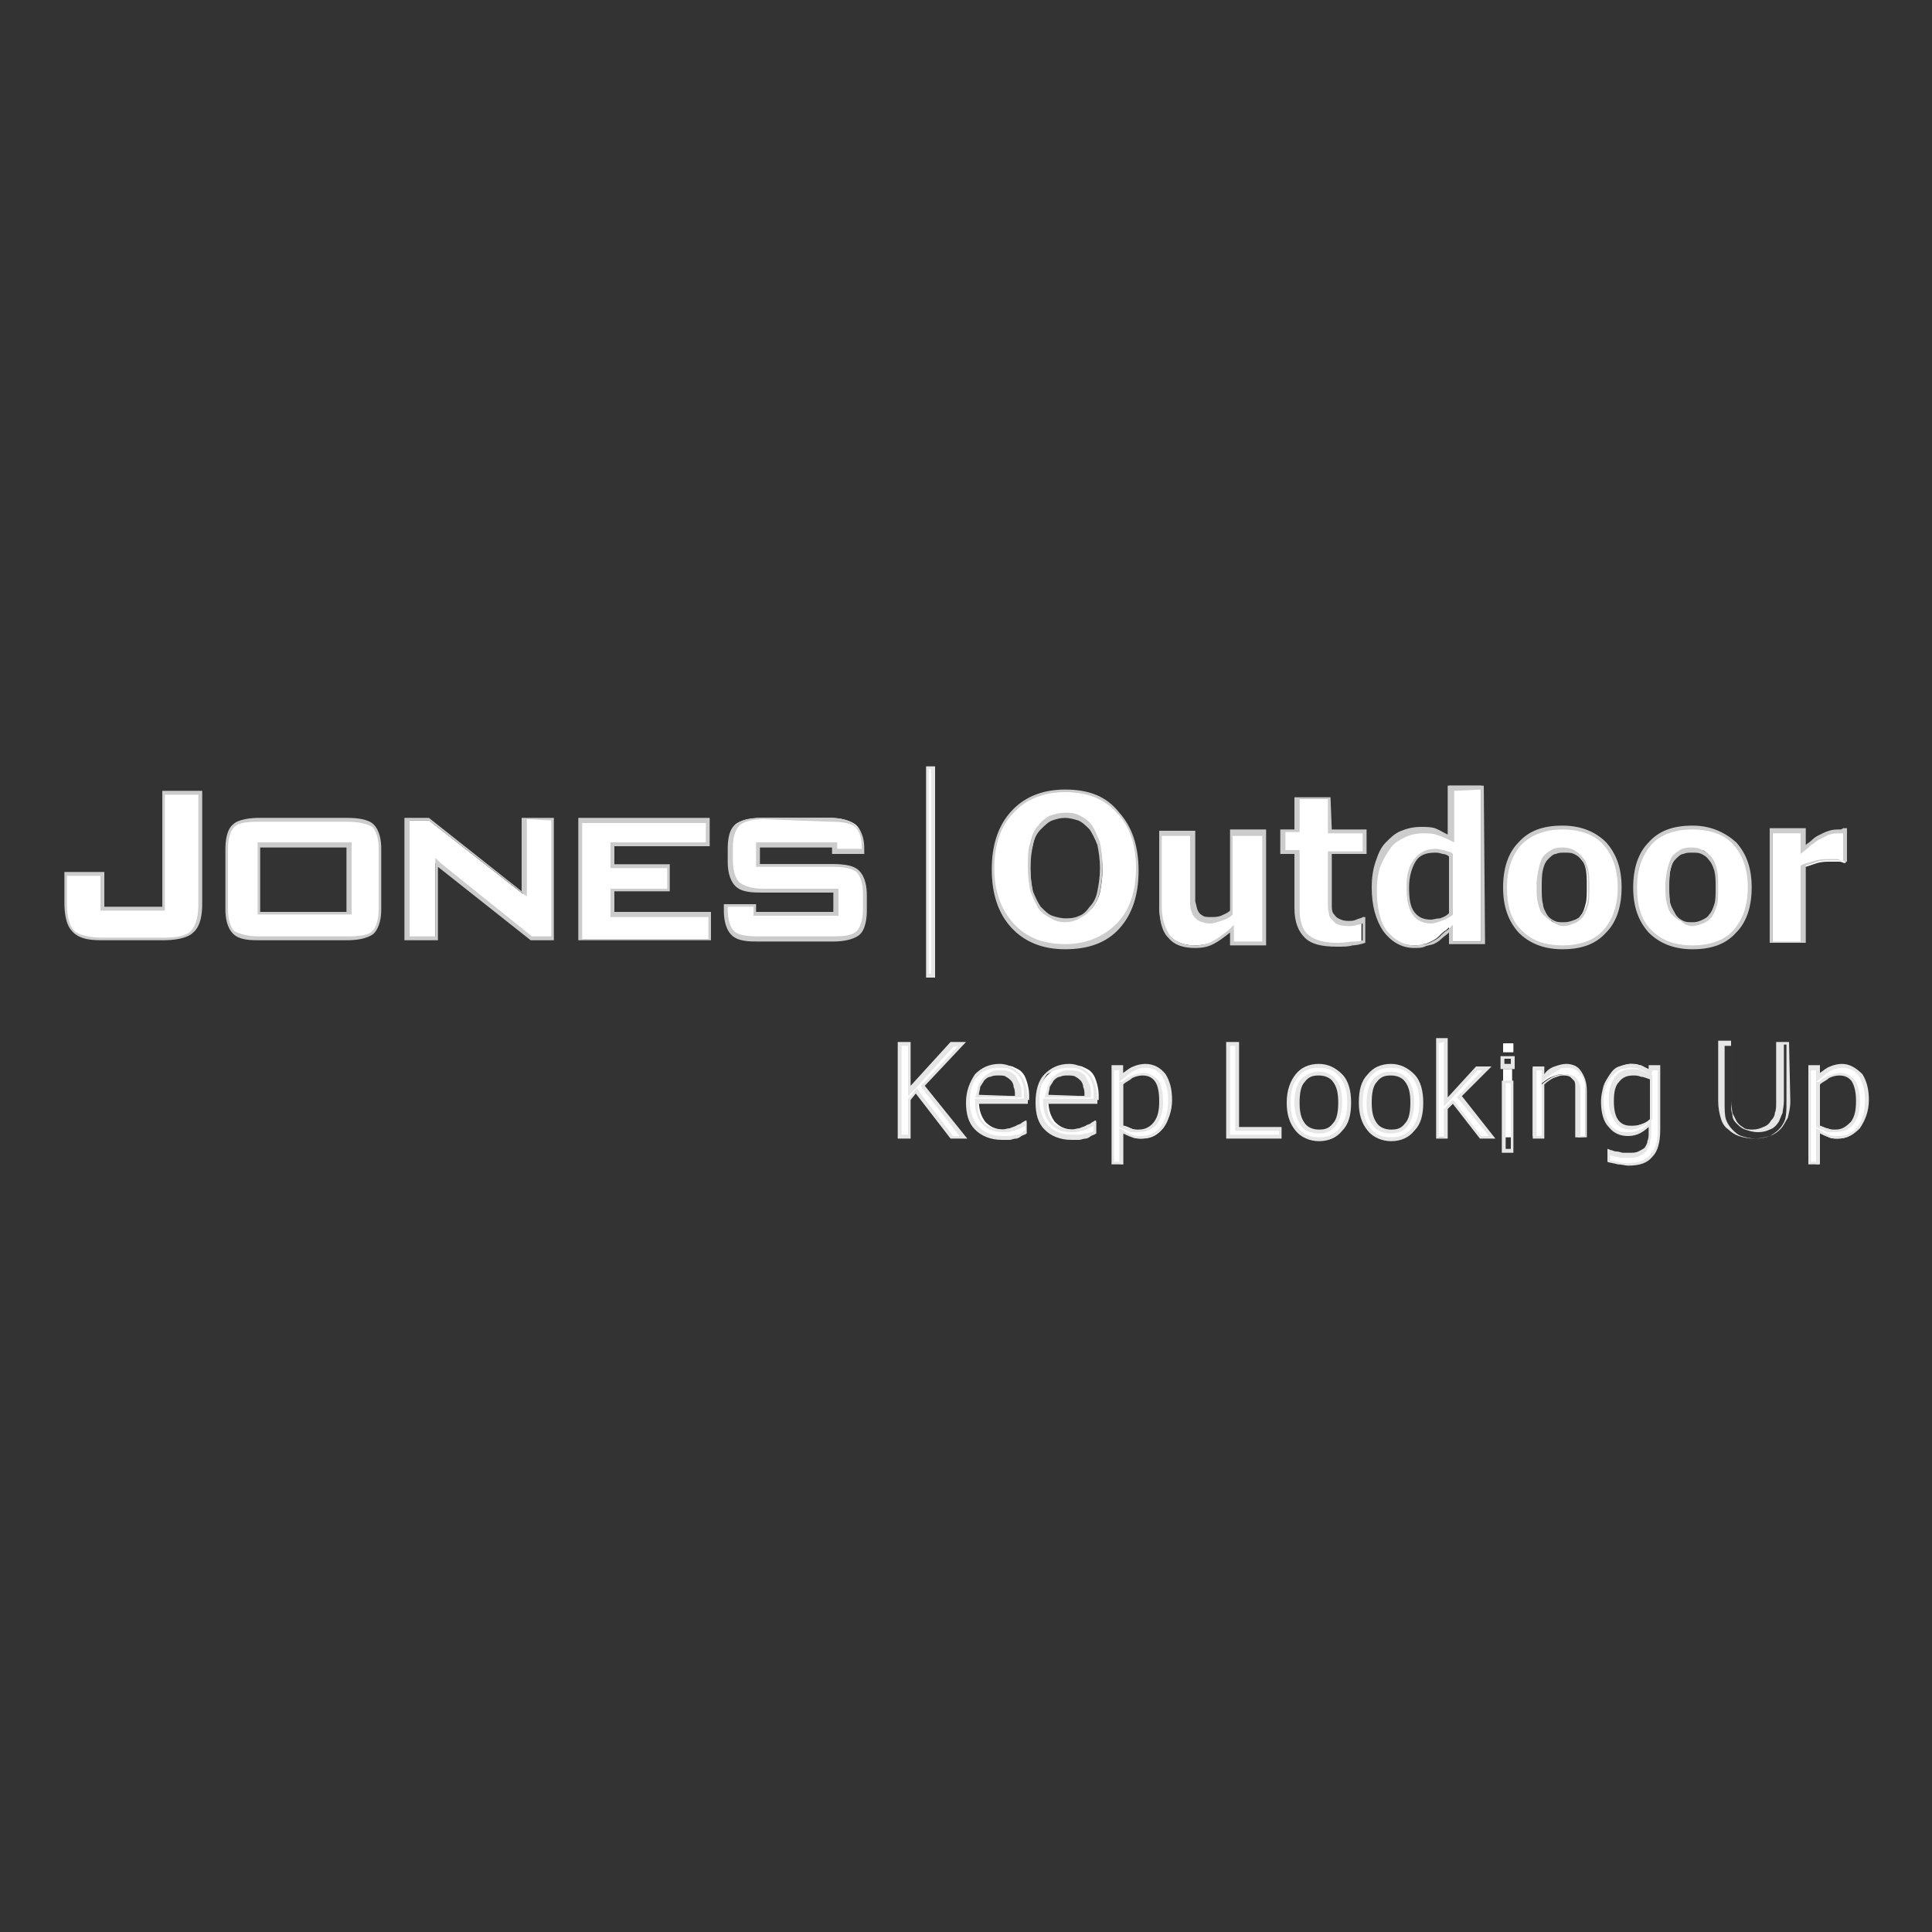 <svg xmlns="http://www.w3.org/2000/svg" viewBox="0 0 150 150"><rect x="0" y="0" width="150" height="150" fill="#333333" stroke="none"/><style>.st0{fill:#fff}.st2{fill:#e6e6e6}.st3{fill:#ccc}</style><g id="jones-outdoor-logo-fill"><g id="tagline-fill"><g id="up_1_"><path id="p-fill" class="st0" d="M140.4 90.3v-7.4h.7v.8l.2-.2c.2-.2.5-.4.8-.5.3-.1.6-.2.9-.2.6 0 1.1.2 1.4.7.3.5.5 1.1.5 2 0 .9-.2 1.6-.6 2.1-.4.5-.9.8-1.6.8-.3 0-.5 0-.7-.1l-.6-.3-.2-.1v2.5l-.8-.1zm2.3-6.9c-.3 0-.6.1-.8.2-.3.1-.5.3-.7.5v3.3h.1c.3.1.5.2.7.3.2 0 .4.1.6.1.5 0 1-.2 1.2-.6.3-.4.4-.9.4-1.7 0-.7-.1-1.2-.3-1.6-.3-.3-.7-.5-1.2-.5z"/><path id="u-fill_1_" d="M136.2 88.4c-.4 0-.8-.1-1.1-.2-.3-.1-.6-.3-.8-.5-.2-.2-.4-.5-.5-.9-.1-.3-.2-.8-.2-1.3V81h.7v4.5c0 .3 0 .6.1.9 0 .2.1.5.3.7.2.2.4.4.6.5.2.1.5.2.9.2.3 0 .6-.1.9-.2.3-.1.5-.3.6-.5.1-.2.2-.4.3-.7 0-.2.1-.5.1-.9v-4.6h.7v4.5c0 .5-.1.9-.2 1.3s-.3.6-.5.9c-.2.2-.5.4-.8.5-.2.3-.6.3-1.1.3z" fill="none"/></g><g id="looking_1_"><path id="g-fill" class="st0" d="M126.4 90.4c-.3 0-.5 0-.8-.1-.2 0-.5-.1-.7-.1v-.7s.1 0 .1.1c.1 0 .3.1.4.1.2 0 .3.1.5.1h.5c.3 0 .6 0 .8-.1.2-.1.4-.2.5-.4.1-.2.2-.3.3-.5 0-.2.1-.4.1-.7v-.8l-.2.2c-.2.2-.5.4-.7.5-.2.1-.5.1-.9.1-.6 0-1.1-.2-1.4-.7-.4-.4-.5-1.1-.5-2 0-.4.1-.8.2-1.2.1-.3.3-.6.5-.9.2-.2.4-.4.7-.5.3-.1.6-.2.8-.2.3 0 .5 0 .7.1l.6.3.2.1.1-.3h.6v4.8c0 .9-.2 1.6-.6 2-.3.6-.9.8-1.8.8zm.4-7.1c-.5 0-.9.2-1.2.6-.3.4-.4.9-.4 1.6 0 .6.1 1.2.3 1.5.2.4.6.5 1.1.5.3 0 .5-.1.8-.2.3-.1.5-.2.7-.4v-3.2h-.1c-.2-.1-.5-.2-.7-.3-.1 0-.3-.1-.5-.1z"/><path id="n-fill_1_" class="st0" d="M122.5 88.3v-3.8c0-.2-.1-.4-.2-.6-.1-.2-.2-.3-.4-.4-.2-.1-.4-.1-.6-.1-.3 0-.5.1-.8.2-.3.1-.5.3-.8.5v4.1h-.7v-5.3h.7v.8l.2-.2c.3-.2.5-.4.8-.6.3-.1.5-.2.8-.2.5 0 .9.2 1.2.5.3.3.4.8.4 1.5v3.5c.1.1-.6.1-.6.1z"/><path id="i-fill" class="st0" d="M116.7 88.3V83h.7v5.3h-.7zm0-6.6V81h.8v.7h-.8z"/><path id="k-fill" class="st0" d="M114.9 88.3l-2.1-2.8-.5.5-.1 2.3h-.6v-7.6h.6v4.8l2.5-2.6h.8l-2.2 2.2 2.5 3.2z"/><path id="o-two-fill_1_" class="st0" d="M108 88.4c-.7 0-1.3-.2-1.7-.7-.4-.5-.6-1.2-.6-2.1 0-.9.2-1.6.7-2.1.4-.5 1-.7 1.7-.7s1.3.2 1.7.7c.4.5.6 1.2.6 2.1 0 .9-.2 1.6-.6 2.1-.5.5-1.1.7-1.8.7zm0-5.1c-.5 0-1 .2-1.2.6-.3.4-.4.9-.4 1.7 0 .7.1 1.3.4 1.7.3.4.7.6 1.2.6s.9-.2 1.2-.6c.3-.4.4-.9.4-1.7 0-.8-.1-1.3-.4-1.7-.3-.4-.7-.6-1.2-.6z"/><path id="o-one-fill_1_" class="st0" d="M102.4 88.4c-.7 0-1.3-.2-1.7-.7-.4-.5-.6-1.2-.6-2.1 0-.9.2-1.6.7-2.1.4-.5 1-.7 1.7-.7s1.3.2 1.7.7c.4.5.6 1.2.6 2.1 0 .9-.2 1.6-.6 2.1-.5.5-1.1.7-1.8.7zm0-5.1c-.5 0-1 .2-1.2.6-.3.4-.4.9-.4 1.7 0 .7.1 1.3.4 1.7.3.4.7.6 1.2.6s.9-.2 1.2-.6c.3-.4.4-.9.4-1.7 0-.8-.1-1.3-.4-1.7-.3-.4-.7-.6-1.2-.6z"/><path id="l-fill" class="st0" d="M95.4 88.3v-7.2h.7v6.6h3.3v.6z"/></g><g id="keep_1_"><path id="p-fill_1_" class="st0" d="M86.4 90.3v-7.4h.7v.8l.2-.2c.2-.2.5-.4.8-.5.3-.1.6-.2.9-.2.6 0 1.1.2 1.4.7.3.5.5 1.1.5 2 0 .9-.2 1.6-.6 2.1-.4.5-.9.8-1.6.8-.3 0-.5 0-.7-.1l-.6-.3-.2-.1v2.5l-.8-.1zm2.3-6.9c-.3 0-.6.1-.8.2-.3.1-.5.3-.7.5v3.3h.1c.3.1.5.2.7.3.2 0 .4.1.6.1.5 0 .9-.2 1.2-.6.3-.4.4-.9.4-1.7 0-.7-.1-1.2-.3-1.6-.3-.3-.7-.5-1.2-.5z"/><path id="e-one-fill" class="st0" d="M77.9 88.4c-.9 0-1.5-.2-2-.7-.5-.5-.7-1.2-.7-2.1 0-.9.2-1.6.7-2.1.5-.5 1-.8 1.8-.8.3 0 .6 0 .9.1.2.1.5.2.7.4.2.2.3.4.4.7.1.3.2.7.2 1.1v.4H76v.1c0 .7.2 1.2.5 1.6.4.4.8.6 1.5.6.2 0 .4 0 .6-.1.2 0 .4-.1.6-.2.2-.1.3-.2.4-.2l.1-.1v.9l-.3.1c-.2.1-.3.1-.4.1-.2 0-.3.1-.5.1-.2.1-.4.1-.6.1zm-.3-5.1c-.3 0-.5 0-.7.1-.2.1-.4.2-.5.4-.2.2-.3.3-.4.5-.1.2-.1.4-.1.7v.1h3.3V85c0-.3 0-.5-.1-.7-.1-.2-.1-.4-.3-.5-.1-.2-.3-.3-.5-.4-.2-.1-.5-.1-.7-.1z"/><path id="e-fill_1_" class="st0" d="M83.3 88.4c-.9 0-1.5-.2-2-.7-.5-.5-.7-1.2-.7-2.1 0-.9.2-1.6.7-2.1.5-.5 1-.8 1.8-.8.3 0 .6 0 .9.1.2.1.5.2.7.4.2.2.3.4.4.7.1.3.2.7.2 1.1v.4h-3.9v.1c0 .7.2 1.2.5 1.6.4.4.8.6 1.5.6.2 0 .4 0 .6-.1.2 0 .4-.1.6-.2.2-.1.3-.2.4-.2l.1-.1v.9l-.3.1c-.2.1-.3.1-.4.1-.2 0-.3.1-.5.1-.2.1-.4.1-.6.1zm-.3-5.1c-.3 0-.5 0-.7.1-.2.1-.4.2-.5.4-.2.2-.3.3-.4.5-.1.2-.1.4-.1.7v.1h3.3V85c0-.3 0-.5-.1-.7-.1-.2-.1-.4-.3-.5-.1-.2-.3-.3-.5-.4-.2-.1-.4-.1-.7-.1z"/><path id="k-fill_1_" class="st0" d="M74 88.3l-2.8-3.6-.6.6v3h-.7v-7.2h.7v3.6l3.3-3.6h.8l-3 3.2 3.2 4z"/></g></g><g id="outdoor-fill"><path id="r-fill" class="st0" d="M137.6 73.2v-8.6h2.5V66l.2-.2c.1-.1.3-.3.5-.4.2-.2.4-.3.6-.4.2-.1.4-.2.7-.3.2-.1.5-.1.7-.1h.5V67h-.1c-.1 0-.2-.1-.4-.1h-.7c-.3 0-.6 0-1 .1l-.9.3h-.1v5.9h-2.5z"/><path id="o-three-fill" class="st0" d="M131.4 73.5c-1.4 0-2.5-.4-3.3-1.2-.8-.8-1.2-1.9-1.2-3.4 0-1.4.4-2.6 1.2-3.4.8-.8 1.9-1.2 3.3-1.2s2.5.4 3.3 1.2c.8.8 1.2 2 1.2 3.4s-.4 2.6-1.2 3.4c-.8.8-1.9 1.2-3.3 1.2zm0-7.5c-.3 0-.5 0-.7.1-.2.1-.4.2-.6.5-.2.2-.3.5-.4.9-.1.4-.1.8-.1 1.4 0 .5 0 1 .1 1.4.1.4.2.6.4.8.2.2.4.4.6.5.2.1.5.2.8.2.2 0 .5-.1.7-.2.3-.1.5-.3.6-.5.2-.2.3-.5.4-.9.1-.3.1-.8.1-1.4 0-.5 0-1-.1-1.4-.1-.4-.2-.7-.4-.9-.2-.2-.4-.4-.6-.5h-.8z"/><path id="o-two-fill" class="st0" d="M121.3 73.5c-1.4 0-2.5-.4-3.3-1.2-.8-.8-1.2-1.9-1.2-3.4 0-1.4.4-2.6 1.2-3.4.8-.8 1.9-1.2 3.3-1.2s2.5.4 3.3 1.2c.8.8 1.2 2 1.2 3.4s-.4 2.6-1.2 3.4c-.7.8-1.9 1.2-3.3 1.2zm0-7.5c-.3 0-.5 0-.7.1-.2.1-.4.2-.6.5-.2.2-.3.5-.4.9-.1.4-.1.8-.1 1.4 0 .6 0 1 .1 1.4.1.4.2.6.4.8.2.2.4.4.6.5.2.1.5.2.8.2.2 0 .5-.1.7-.2.3-.1.5-.3.6-.5.2-.2.3-.5.4-.9.1-.3.1-.8.1-1.4 0-.5 0-1-.1-1.4-.1-.4-.2-.7-.4-.9-.2-.2-.4-.4-.6-.5h-.8z"/><path id="d-fill" class="st0" d="M109.8 73.4c-1 0-1.7-.4-2.3-1.2-.6-.8-.9-1.9-.9-3.3 0-.8.1-1.4.3-2 .2-.6.5-1 .8-1.4.3-.4.7-.7 1.1-.9.4-.2.9-.3 1.4-.3.4 0 .8 0 1.1.1.3.1.6.2 1 .4l.2.1V61h2.5v12.1h-2.5V72l-.2.2c-.2.1-.4.3-.6.5-.2.2-.4.3-.6.4-.2.1-.4.2-.6.2-.1.1-.4.1-.7.1zm1.6-7.3c-.7 0-1.3.3-1.6.8-.4.5-.5 1.2-.5 2 0 .9.1 1.6.4 2 .3.4.8.6 1.4.6.3 0 .5 0 .8-.2.3-.1.5-.2.7-.4h.1v-4.5h-.1c-.1-.1-.3-.1-.6-.2s-.5-.1-.6-.1z"/><path id="t-fill" class="st0" d="M103.8 73.4c-1.1 0-1.9-.2-2.4-.7-.5-.4-.7-1.2-.7-2.2v-4.3h-1.1v-1.7h1.1V62h2.5v2.5h2.7v1.7h-2.7v4.1c0 .3.1.5.1.7.1.2.2.4.4.5.2.1.5.2.9.2.2 0 .4 0 .6-.1.3-.1.4-.1.5-.2v1.7c-.3.1-.5.1-.8.2-.2 0-.6.1-1.1.1z"/><path id="u-fill" class="st0" d="M92.7 73.4c-.8 0-1.5-.3-2-.8s-.7-1.3-.7-2.4v-5.7h2.5v5.4c0 .3.1.6.2.8.1.2.2.4.5.5.2.1.5.2.8.2.2 0 .5 0 .7-.2.3-.1.5-.2.8-.4h.1v-6.2h2.5v8.6h-2.5v-1.1l-.2.2c-.5.4-.9.7-1.3.9-.4.1-.8.2-1.4.2z"/><path id="o-one-fill" class="st0" d="M82.7 73.4c-1.7 0-3.1-.5-4.1-1.6-1-1.1-1.5-2.6-1.5-4.4 0-1.9.5-3.3 1.5-4.4 1-1.1 2.4-1.6 4.1-1.6 1.7 0 3.1.5 4.1 1.6 1 1.1 1.5 2.6 1.5 4.4 0 1.9-.5 3.4-1.5 4.4-1 1.1-2.4 1.6-4.1 1.6zm0-10c-.4 0-.7.1-1 .2-.3.1-.6.4-.9.7-.3.3-.5.7-.6 1.3-.2.5-.2 1.1-.2 1.9 0 .7.1 1.4.2 1.8.1.5.4.9.6 1.2.3.3.6.6.9.7.3.1.7.2 1.1.2s.7-.1 1.1-.2c.3-.2.6-.4.9-.7.3-.4.5-.8.6-1.2.1-.5.2-1.1.2-1.8s-.1-1.3-.2-1.8-.3-.9-.6-1.3c-.3-.3-.6-.6-.9-.7-.5-.3-.9-.3-1.2-.3z"/></g><path id="pipe-fill" class="st0" d="M72 59.6h.5v16.2H72z"/><g id="jones-fill"><path id="s-fill" class="st0" d="M58.8 72.9c-1 0-1.6-.2-2-.5-.4-.3-.5-.9-.5-1.8v-.3h2.2v.6h6.3v-1.8h-5.7c-1 0-1.6-.2-2-.5-.4-.3-.5-.9-.5-1.8v-1c0-.8.2-1.4.5-1.8.4-.3 1-.5 2-.5h5.3c.9 0 1.6.2 2 .5.4.3.6.9.6 1.6v.4h-2.2v-.5h-5.9v1.6h5.7c1 0 1.6.2 2 .5.4.3.5.9.5 1.8v1.2c0 .9-.2 1.5-.5 1.8-.4.3-1 .5-1.9.5h-5.9z"/><path id="e-fill" class="st0" d="M45 72.9v-9.2h9.9v1.8h-7.4v1.7h4.4V69h-4.4v1.9h7.6v2z"/><path id="n-fill" class="st0" d="M41.2 72.9L33.8 67v5.9h-2.3v-9.2h1.8l7.3 5.7v-5.8h2.3v9.3z"/><path id="o-fill" class="st0" d="M20.1 72.9c-1 0-1.6-.2-2-.5-.4-.3-.5-.9-.5-1.8v-4.7c0-.9.2-1.4.5-1.8.3-.3 1-.5 2-.5H27c1 0 1.6.2 2 .5.3.3.5.9.5 1.8v4.7c0 .9-.2 1.5-.5 1.8-.4.3-1 .5-1.9.5h-7zm0-2H27v-5.3h-6.9v5.3z"/><path id="j-fill" class="st0" d="M8 72.9c-1.1 0-1.9-.2-2.3-.6-.4-.4-.6-1.1-.6-2.1v-2.3H8v2.7h4.7v-9h2.8v8.6c0 1.1-.2 1.8-.6 2.1-.4.4-1.1.6-2.2.6H8z"/></g></g><g id="jones-outdoor-logo-stroke"><g id="tagline-stroke_1_"><g id="up_2_"><path id="p-stroke_3_" class="st2" d="M143 82.9c.6 0 1 .2 1.3.6.3.5.5 1.1.5 1.9 0 .9-.2 1.6-.6 2.1-.4.5-.9.7-1.5.7-.2 0-.5 0-.7-.1-.2-.1-.4-.1-.6-.3l-.4-.2v2.6h-.4v-7.1h.4v.9l.5-.4c.2-.2.5-.4.7-.5.2-.1.5-.2.8-.2m-.5 5c.6 0 1-.2 1.4-.6.3-.4.5-1 .5-1.7s-.1-1.2-.3-1.6c-.3-.4-.7-.7-1.2-.7-.3 0-.6.1-.9.2-.3.1-.5.3-.8.5h-.2v3.5l.2.1c.3.1.5.2.7.3h.6m.5-5.3c-.3 0-.7.1-.9.2-.3.1-.5.3-.8.5v-.6h-.9v7.7h.9V88c.2.1.4.2.7.3.2.1.5.1.7.1.7 0 1.2-.3 1.7-.8.4-.6.7-1.3.7-2.2 0-.9-.2-1.5-.5-2-.5-.5-1-.8-1.6-.8zm-.5 5.1c-.2 0-.4 0-.6-.1-.2 0-.4-.1-.6-.2v-3.2c.2-.2.5-.3.7-.5.2-.1.5-.2.8-.2.5 0 .8.2 1 .5.2.4.3.8.3 1.5s-.1 1.2-.4 1.6c-.4.4-.7.6-1.2.6z"/><path id="u-stroke_3_" class="st2" d="M138.7 81.2v4.4c0 .5 0 .9-.1 1.3-.1.3-.3.6-.5.8-.2.2-.5.4-.7.5-.3.1-.6.2-1.1.2-.4 0-.8-.1-1.1-.2-.3-.1-.5-.3-.7-.5-.2-.2-.4-.5-.5-.8-.1-.3-.1-.8-.1-1.3v-4.4h.5v4.4c0 .4 0 .7.1.9 0 .3.1.5.3.7.2.2.4.4.7.5.3.1.6.2 1 .2s.7-.1.9-.2c.3-.1.5-.3.7-.6.1-.2.2-.5.3-.7 0-.2.1-.5.1-.9v-4.4h.2m.2-.2h-1v4.7c0 .3 0 .6-.1.8 0 .2-.1.4-.3.6-.1.2-.3.4-.6.5-.2.1-.5.2-.8.2-.3 0-.6 0-.8-.2-.2-.1-.4-.3-.5-.5l-.3-.6c0-.2-.1-.5-.1-.9v-4.7h-1v4.7c0 .5.1 1 .2 1.3.1.4.3.7.6.9.2.2.5.4.8.5.3.1.7.2 1.2.2s.8-.1 1.2-.2c.3-.1.6-.3.8-.5.3-.3.4-.6.6-.9.1-.4.2-.8.2-1.3l-.1-4.6z"/></g><g id="looking_2_"><path id="g-stroke_1_" class="st2" d="M126.6 82.9c.3 0 .5 0 .7.1l.6.3.3.2.1-.4h.4v4.7c0 .9-.2 1.5-.6 1.9-.4.4-.9.6-1.7.6-.3 0-.5 0-.8-.1-.2 0-.4-.1-.6-.1v-.4c.1 0 .3.1.4.1.2 0 .3.1.5.1h.5c.3 0 .6 0 .8-.1.2-.1.4-.2.6-.4l.3-.6c0-.2.1-.4.1-.7V87l-.4.4c-.2.2-.5.3-.7.4-.2.1-.5.1-.8.1-.6 0-1-.2-1.3-.6-.3-.4-.5-1.1-.5-1.9 0-.4.1-.8.2-1.1.1-.3.3-.6.5-.8.2-.2.4-.4.7-.5.2 0 .5-.1.7-.1m0 4.8c.3 0 .6-.1.8-.2.3-.1.5-.3.8-.5l.1-.1v-3.4l-.2-.1c-.3-.1-.5-.2-.7-.3-.2-.1-.4-.1-.7-.1-.6 0-1 .2-1.3.6-.3.4-.5 1-.5 1.7s.1 1.2.4 1.6c.3.6.7.8 1.3.8m0-5.1c-.3 0-.6.1-.9.2-.3.1-.5.3-.7.6-.2.3-.4.6-.5.9-.1.4-.2.8-.2 1.2 0 .9.2 1.6.6 2 .4.5.9.7 1.5.7.4 0 .7-.1.9-.2.2-.1.5-.3.7-.5v.5c0 .2 0 .4-.1.6 0 .2-.1.3-.2.5-.1.1-.3.2-.5.3-.2.1-.4.1-.7.1h-.5c-.1 0-.3-.1-.5-.1s-.3-.1-.4-.1c-.1 0-.2-.1-.3-.1v1c.2.1.5.1.8.2.3 0 .6.1.8.1.9 0 1.5-.2 1.9-.7.4-.4.6-1.1.6-2.1v-5h-.9v.3l-.6-.3c-.2 0-.5-.1-.8-.1zm0 4.8c-.5 0-.8-.2-1-.5-.2-.3-.3-.8-.3-1.4 0-.7.1-1.2.4-1.5.3-.4.7-.5 1.1-.5.2 0 .4 0 .6.1.2 0 .4.1.7.2v3.1c-.2.2-.4.3-.7.4-.3.1-.6.1-.8.1z"/><path id="n-stroke_3_" class="st2" d="M121.6 82.9c.5 0 .8.1 1.1.5.3.3.4.8.4 1.4v3.4h-.4v-3.7c0-.3-.1-.5-.2-.6-.1-.2-.2-.3-.4-.4-.2-.1-.4-.1-.7-.1-.3 0-.6.1-.8.2-.3.1-.5.3-.8.5l-.1.1v4h-.4v-5.1h.4v.9l.5-.4c.3-.2.5-.4.8-.5 0-.1.3-.2.6-.2m0-.3c-.3 0-.6.1-.9.2-.3.1-.6.3-.8.6v-.6h-.9v5.6h.9v-4.2c.2-.2.5-.4.7-.5.3-.1.5-.2.7-.2.2 0 .4 0 .6.1l.3.3c.1.1.1.3.1.5v3.9h.9v-3.6c0-.7-.2-1.2-.5-1.6-.2-.3-.6-.5-1.1-.5z"/><path id="i-stroke_1_" class="st2" d="M117.3 82.2v.4h-.5v-.4h.5m0 1.9v5.1h-.4v-5.1h.4m.3-2.1h-1.1v1h1.1v-1zm-.1 1.9h-.9v5.6h.9v-5.6z"/><path id="k-stroke_3_" class="st2" d="M112.1 80.9v5l.5-.5 2.1-2.3h.4l-1.8 1.9-.2.2.2.2 2.3 2.8h-.6l-2-2.6-.2-.2-.2.2-.4.4-.1.1v2.2h-.4V81l.4-.1m.3-.3h-.9v7.8h.9v-2.3l.4-.4 2.1 2.7h1.2l-2.6-3.3 2.3-2.3h-1.2l-2.2 2.4v-4.6z"/><path id="o-two-stroke_3_" class="st2" d="M108 82.9c.7 0 1.2.2 1.6.7.4.5.6 1.1.6 2 0 .9-.2 1.5-.6 2-.4.5-.9.7-1.6.7-.7 0-1.2-.2-1.6-.7-.4-.5-.6-1.1-.6-2 0-.9.2-1.5.6-2 .4-.5.9-.7 1.6-.7m0 5.1c.6 0 1-.2 1.3-.6.3-.4.5-1 .5-1.8s-.2-1.4-.5-1.8c-.3-.4-.8-.6-1.3-.6-.6 0-1 .2-1.4.6-.3.4-.5 1-.5 1.8s.1 1.3.5 1.8c.3.4.8.6 1.4.6m0-5.4c-.8 0-1.4.3-1.8.8-.5.5-.7 1.2-.7 2.2 0 .9.2 1.6.7 2.2.4.5 1.1.8 1.8.8.8 0 1.4-.3 1.8-.8.5-.5.7-1.2.7-2.2 0-.9-.2-1.7-.7-2.2-.5-.5-1.1-.8-1.8-.8zm0 5.1c-.5 0-.9-.2-1.1-.5-.3-.4-.4-.9-.4-1.6 0-.7.1-1.3.4-1.6.3-.4.6-.5 1.1-.5.5 0 .9.2 1.1.5.3.4.4.9.4 1.6 0 .7-.1 1.3-.4 1.6-.3.4-.6.5-1.1.5z"/><path id="o-one-stroke_3_" class="st2" d="M102.4 82.9c.7 0 1.2.2 1.6.7.4.5.6 1.1.6 2 0 .9-.2 1.5-.6 2-.4.5-.9.7-1.6.7-.7 0-1.2-.2-1.6-.7-.4-.5-.6-1.1-.6-2 0-.9.2-1.5.6-2 .4-.5.9-.7 1.6-.7m0 5.1c.6 0 1-.2 1.3-.6.3-.4.5-1 .5-1.8s-.1-1.4-.5-1.8c-.3-.4-.8-.6-1.3-.6s-1 .2-1.4.6c-.3.4-.5 1-.5 1.8s.2 1.3.5 1.8c.3.4.8.6 1.4.6m0-5.4c-.8 0-1.4.3-1.8.8s-.7 1.2-.7 2.2c0 .9.2 1.6.7 2.2.4.5 1.1.8 1.8.8.8 0 1.4-.3 1.8-.8.5-.5.7-1.2.7-2.2 0-.9-.2-1.7-.7-2.2-.5-.5-1.1-.8-1.8-.8zm0 5.1c-.5 0-.9-.2-1.1-.5-.3-.4-.4-.9-.4-1.6 0-.7.1-1.3.4-1.6.3-.4.6-.5 1.1-.5s.9.2 1.1.5c.3.4.4.9.4 1.6 0 .7-.1 1.3-.4 1.6-.3.4-.6.5-1.1.5z"/><path id="l-stroke_1_" class="st2" d="M95.9 81.2v6.6h3.4v.3h-3.8v-6.9h.4m.3-.3h-1v7.5h4.3v-.9h-3.3v-6.6z"/></g><g id="keep_2_"><path id="p-stroke_2_" class="st2" d="M88.9 82.9c.6 0 1 .2 1.3.6.3.5.5 1.1.5 1.9 0 .9-.2 1.6-.6 2.1-.4.5-.9.7-1.5.7-.2 0-.5 0-.7-.1-.2-.1-.4-.1-.6-.3l-.4-.2v2.6h-.4v-7.1h.4v.9l.5-.4c.2-.2.5-.4.7-.5.2-.1.5-.2.8-.2m-.5 5c.6 0 1-.2 1.4-.6.3-.4.5-1 .5-1.7s-.1-1.2-.3-1.6c-.3-.4-.7-.7-1.2-.7-.3 0-.6.1-.9.2-.3.1-.5.3-.8.5h-.2v3.5l.2.1c.3.1.5.2.7.3h.6m.5-5.3c-.3 0-.7.1-.9.2-.3.1-.5.3-.8.5v-.6h-.9v7.7h.9V88c.2.1.4.2.7.3.2.1.5.1.7.1.7 0 1.2-.3 1.7-.8.4-.6.7-1.3.7-2.2 0-.9-.2-1.5-.5-2-.4-.5-.9-.8-1.6-.8zm-.5 5.1c-.2 0-.4 0-.6-.1-.2 0-.4-.1-.6-.2v-3.2c.2-.2.5-.3.7-.5.2-.1.5-.2.8-.2.5 0 .8.2 1 .5s.3.8.3 1.5-.1 1.2-.4 1.6c-.3.4-.7.6-1.2.6z"/><path id="e-two-stroke_1_" class="st2" d="M83 82.9c.3 0 .6 0 .8.1.2.1.4.2.6.4.2.2.3.4.4.7.1.3.1.6.1 1v.2H81v.3c0 .7.2 1.3.6 1.7.4.4.9.6 1.6.6.2 0 .5 0 .7-.1.2 0 .4-.1.6-.2.2-.1.3-.1.4-.2v.4l-.1.1h-.1c-.2.1-.3.1-.4.1-.2 0-.3.1-.5.1h-.5c-.8 0-1.4-.2-1.9-.7-.4-.4-.7-1.1-.7-2 0-.8.2-1.5.6-2 .5-.3 1-.5 1.7-.5m-1.9 2.3h3.6v-.3c0-.3 0-.5-.1-.7l-.3-.6c-.1-.2-.3-.3-.5-.4-.2-.1-.5-.1-.7-.1-.3 0-.5 0-.7.1-.2.1-.4.2-.6.4-.2.2-.3.4-.4.6-.1.2-.1.4-.2.7l-.1.3m1.9-2.6c-.8 0-1.4.3-1.9.8s-.7 1.3-.7 2.2c0 .9.2 1.6.7 2.1.5.5 1.2.8 2.1.8h.6c.1 0 .3-.1.5-.1.1 0 .3-.1.4-.2.2-.1.3-.1.4-.2v-1H85c-.1.1-.2.1-.3.2-.1.1-.3.1-.4.2-.2.1-.3.1-.5.2-.2 0-.4.1-.6.1-.6 0-1-.2-1.4-.5-.3-.3-.5-.8-.5-1.5h3.9v-.5c0-.4-.1-.8-.2-1.1-.1-.3-.3-.6-.5-.8-.2-.2-.4-.4-.7-.5-.1-.1-.4-.2-.8-.2zM81.4 85c0-.2.1-.4.1-.6.1-.2.2-.3.3-.5.1-.1.3-.3.5-.3.2-.1.4-.1.6-.1s.5 0 .6.1c.2.1.3.2.4.3.1.1.2.3.2.5.1.2.1.4.1.7l-2.8-.1z"/><path id="e-one-stroke_1_" class="st2" d="M77.6 82.9c.3 0 .6 0 .8.1.2.1.4.2.6.4.2.2.3.4.4.7.1.3.1.6.1 1v.2h-3.8v.3c0 .7.2 1.3.6 1.7.4.4.9.6 1.6.6.2 0 .5 0 .7-.1.2 0 .4-.1.6-.2.2-.1.3-.1.4-.2v.4h-.1l-.2.2c-.2.1-.3.1-.4.1-.2 0-.3.1-.5.1h-.5c-.8 0-1.4-.2-1.9-.7-.4-.4-.7-1.1-.7-2 0-.8.2-1.5.6-2 .5-.4 1-.6 1.7-.6m-1.9 2.3h3.6v-.3c0-.3 0-.5-.1-.7l-.3-.6c-.1-.2-.3-.3-.5-.4-.2-.1-.5-.1-.7-.1-.3 0-.5 0-.7.1-.2.1-.4.2-.6.4-.2.2-.3.4-.4.6-.1.2-.1.4-.2.7l-.1.3m1.9-2.6c-.8 0-1.4.3-1.9.8-.4.6-.7 1.3-.7 2.2 0 .9.2 1.6.7 2.1s1.2.8 2.1.8h.6c.1 0 .3-.1.5-.1.1 0 .3-.1.4-.2.2-.1.3-.1.4-.2v-1h-.1c-.1.1-.2.1-.3.2-.1.1-.3.1-.4.2-.2.1-.3.1-.5.2-.2 0-.4.1-.6.1-.6 0-1-.2-1.4-.5-.3-.3-.5-.8-.5-1.5h3.9v-.5c0-.4-.1-.8-.2-1.1-.1-.3-.3-.6-.5-.8-.2-.2-.4-.4-.7-.5-.1-.1-.4-.2-.8-.2zM76 85c0-.2.1-.4.1-.6.1-.2.2-.3.3-.5.1-.1.3-.3.5-.3.2-.1.4-.1.6-.1.3 0 .5 0 .6.1.2.1.3.2.4.3.1.1.2.3.2.5.1.2.1.4.1.7L76 85z"/><path id="k-stroke_2_" class="st2" d="M74.4 81.2l-2.7 2.9-.2.2.1.2 2.9 3.7H74l-2.6-3.4-.2-.3-.2.2-.4.5-.1.1v2.8H70v-6.9h.5v3.9l.5-.5 3-3.3.4-.1m.6-.3h-1.2l-3.1 3.4v-3.4h-1v7.5h1v-3l.4-.5 2.7 3.5h1.3l-3.3-4.1 3.2-3.4z"/></g></g><g id="outdoor-stroke_1_"><path id="r-stroke_1_" class="st3" d="M142.8 64.7h.3v2.1c-.1 0-.2 0-.4-.1h-.7c-.3 0-.6 0-1 .1-.3.1-.7.2-1 .3l-.2.1v5.9h-2.2v-8.4h2.2v1.6l.5-.4c.1-.1.3-.3.5-.4.2-.2.4-.3.6-.4l.6-.3c.4-.1.6-.1.8-.1m0-.3c-.2 0-.5 0-.8.1-.3.1-.5.2-.7.3-.2.1-.4.2-.6.4-.2.2-.4.3-.5.4v-1.3h-2.8v8.9h2.8v-6l.9-.3c.3-.1.6-.1.9-.1h.7c.2 0 .4 0 .5.1h.2v-2.6h-.3c-.1.1-.2.1-.3.1z"/><path id="o-three-stroke_1_" class="st3" d="M131.4 64.4c1.4 0 2.5.4 3.2 1.2.7.8 1.1 1.9 1.1 3.3s-.4 2.5-1.1 3.3c-.7.8-1.8 1.2-3.2 1.2-1.4 0-2.4-.4-3.2-1.2-.8-.8-1.1-1.9-1.1-3.3s.4-2.5 1.1-3.3c.7-.8 1.8-1.2 3.2-1.2m0 7.5c.3 0 .5-.1.8-.2.3-.1.5-.3.7-.5.2-.3.3-.6.4-.9.1-.3.1-.8.1-1.4 0-.6 0-1-.1-1.4-.1-.4-.2-.7-.4-.9-.2-.3-.4-.4-.7-.6-.2-.1-.5-.2-.8-.2-.3 0-.5 0-.8.1-.2.1-.5.3-.7.5-.2.2-.3.6-.4.9-.1.4-.2.9-.2 1.4 0 .6 0 1 .1 1.4.1.4.2.7.4.9.2.2.4.4.7.5.3.3.6.4.9.4m0-7.8c-1.5 0-2.6.4-3.4 1.3-.8.8-1.2 2-1.2 3.5s.4 2.6 1.2 3.5c.8.8 1.9 1.3 3.4 1.3s2.6-.4 3.4-1.3c.8-.8 1.2-2 1.2-3.5s-.4-2.6-1.2-3.5c-.9-.8-2-1.3-3.4-1.3zm0 7.5c-.3 0-.5 0-.7-.1-.2-.1-.4-.2-.6-.5-.1-.2-.3-.5-.4-.8-.1-.3-.1-.8-.1-1.3s0-1 .1-1.4c.1-.4.2-.6.4-.8.2-.2.4-.4.6-.4.2-.1.4-.1.7-.1.3 0 .5 0 .7.1.2.1.4.2.6.5.2.2.3.5.4.8.1.4.1.8.1 1.3 0 .6 0 1-.1 1.3-.1.3-.2.6-.4.8-.1.2-.3.3-.5.4-.4.2-.6.2-.8.2z"/><path id="o-two-stroke_2_" class="st3" d="M121.3 64.4c1.4 0 2.5.4 3.2 1.2.7.8 1.1 1.9 1.1 3.3s-.4 2.5-1.1 3.3c-.7.8-1.8 1.2-3.2 1.2-1.4 0-2.4-.4-3.2-1.2-.8-.8-1.1-1.9-1.1-3.3s.4-2.5 1.1-3.3c.8-.8 1.9-1.2 3.2-1.2m.1 7.5c.3 0 .5-.1.8-.2.3-.1.5-.3.7-.5.2-.3.3-.6.4-.9.1-.3.1-.8.1-1.4 0-.6 0-1-.1-1.4-.1-.4-.2-.7-.4-.9-.2-.3-.4-.4-.7-.6-.2-.1-.5-.2-.8-.2-.3 0-.5 0-.8.1-.2.1-.5.3-.7.5-.2.2-.3.5-.4.9-.1.4-.2.9-.2 1.4 0 .6 0 1 .1 1.4.1.4.2.7.4.9.2.2.4.4.7.5.3.3.6.4.9.4m-.1-7.8c-1.5 0-2.6.4-3.4 1.3-.8.8-1.2 2-1.2 3.5s.4 2.6 1.2 3.5c.8.8 1.9 1.3 3.4 1.3s2.6-.4 3.4-1.3c.8-.8 1.2-2 1.2-3.5s-.4-2.6-1.2-3.5c-.8-.8-1.9-1.3-3.4-1.3zm.1 7.5c-.3 0-.5 0-.7-.1-.2-.1-.4-.2-.6-.5-.1-.2-.3-.5-.3-.8-.1-.3-.1-.8-.1-1.3s0-1 .1-1.4c.1-.4.2-.6.4-.8.2-.2.4-.4.6-.4.2-.1.4-.1.7-.1.3 0 .5 0 .7.1.2.1.4.2.6.5.2.2.3.5.4.8.1.4.1.8.1 1.3 0 .6 0 1-.1 1.3-.1.3-.2.6-.4.8-.1.2-.3.3-.5.4-.5.2-.7.2-.9.2z"/><path id="d-stroke_1_" class="st3" d="M115 61.3v11.8h-2.2v-1.3l-.4.4c-.2.1-.4.3-.6.5-.2.2-.4.3-.6.4-.2.1-.4.2-.6.2-.2 0-.4.1-.7.1-.9 0-1.6-.4-2.2-1.1-.6-.8-.8-1.9-.8-3.2 0-.7.1-1.4.3-1.9.2-.5.5-1 .8-1.4.3-.4.7-.6 1.1-.8.4-.2.9-.3 1.3-.3s.8 0 1.1.1c.3.1.6.2 1 .4l.4.2v-4l2.1-.1m-3.9 10.4c.3 0 .5-.1.8-.2.3-.1.5-.2.8-.4l.1-.1v-4.7l-.1-.1c-.2-.1-.4-.1-.6-.2-.2 0-.4-.1-.6-.1-.8 0-1.3.3-1.7.8-.4.5-.6 1.2-.6 2.1 0 .9.1 1.6.4 2.1.3.5.8.8 1.5.8m4.1-10.7h-2.8v3.8c-.4-.2-.7-.4-1-.5-.3-.1-.7-.1-1.1-.1-.5 0-1 .1-1.5.3-.5.2-.8.5-1.2.9-.4.4-.6.9-.8 1.5-.2.6-.3 1.2-.3 2 0 1.4.3 2.5.9 3.4.6.8 1.4 1.3 2.4 1.3.3 0 .6 0 .8-.1.2-.1.4-.1.7-.2.2-.1.4-.2.6-.4.2-.2.4-.3.6-.5v.9h2.8l-.1-12.3zm-4.1 10.4c-.6 0-1-.2-1.3-.6-.3-.4-.4-1-.4-1.9 0-.8.2-1.5.5-2s.8-.7 1.5-.7c.2 0 .3 0 .6.1.2 0 .4.1.5.2v4.4c-.2.2-.4.3-.7.4-.3 0-.5.1-.7.1z"/><path id="t-stroke_1_" class="st3" d="M103.1 62.1v2.6h2.7v1.4h-2.7v4.3c0 .3.1.5.1.7.1.2.3.4.5.6.2.1.5.2 1 .2.2 0 .4 0 .7-.1.2 0 .3-.1.4-.1V73c-.2.1-.5.1-.7.1-.3 0-.7.1-1.2.1-1.1 0-1.8-.2-2.3-.6-.5-.4-.7-1.1-.7-2.1V66h-1.1v-1.4h1.1V62h2.2m.2-.1h-2.8v2.5h-1.1v1.9h1.1v4.2c0 1.1.3 1.8.8 2.3.5.5 1.3.7 2.5.7.5 0 .9 0 1.2-.1.3 0 .7-.1 1-.2v-2h-.2c-.1.1-.3.1-.5.2s-.4.1-.6.1c-.4 0-.6-.1-.8-.2-.2-.1-.3-.3-.4-.4-.1-.2-.1-.4-.1-.6v-4h2.7v-1.9h-2.7l-.1-2.5z"/><path id="u-stroke_2_" class="st3" d="M98 64.7v8.4h-2.2v-1.3l-.4.4c-.5.4-.9.7-1.3.9-.4.2-.8.3-1.3.3-.8 0-1.4-.2-1.9-.7-.4-.5-.7-1.3-.7-2.3v-5.5h2.2v5.3c0 .3.1.6.2.8.1.2.3.4.5.5.2.1.5.2.9.2.2 0 .5-.1.8-.2.3-.1.6-.2.8-.4l.1-.1v-6.1H98m.3-.5h-2.8v6.3c-.2.2-.5.3-.7.4-.3.1-.5.1-.7.1-.3 0-.6 0-.7-.1-.2-.1-.3-.2-.4-.4-.1-.2-.1-.4-.2-.7v-5.5H90v5.8c0 1.1.2 2 .7 2.5.5.6 1.2.8 2.1.8.6 0 1-.1 1.4-.3.4-.2.8-.5 1.3-.9v1h2.8v-9z"/><path id="o-one-stroke_2_" class="st3" d="M82.7 61.5c1.7 0 3 .5 4 1.6 1 1 1.5 2.5 1.5 4.3 0 1.8-.5 3.3-1.5 4.3s-2.3 1.6-4 1.6c-1.7 0-3-.5-4-1.6s-1.5-2.5-1.5-4.3c0-1.8.5-3.3 1.5-4.3.9-1 2.3-1.6 4-1.6m0 10.1c.4 0 .8-.1 1.1-.3.4-.2.7-.4 1-.8.3-.4.5-.8.6-1.3.1-.5.2-1.1.2-1.9 0-.7-.1-1.4-.2-1.9-.2-.5-.4-1-.6-1.3-.3-.4-.6-.6-1-.8-.4-.2-.7-.2-1.1-.2-.4 0-.8.1-1.1.2-.3.1-.7.4-1 .8-.3.3-.5.8-.6 1.3-.2.5-.2 1.2-.2 1.9 0 .8.1 1.4.2 1.9.2.5.4.9.6 1.3.3.4.6.6 1 .8.3.2.7.3 1.1.3m0-10.3c-1.8 0-3.2.6-4.2 1.7S77 65.6 77 67.5s.5 3.4 1.5 4.5 2.4 1.7 4.2 1.7c1.8 0 3.2-.5 4.2-1.6s1.5-2.6 1.5-4.5-.5-3.4-1.5-4.5c-1-1.3-2.4-1.8-4.2-1.8zm0 10c-.3 0-.7-.1-1-.2-.3-.1-.6-.4-.9-.7-.2-.3-.4-.7-.6-1.2-.1-.5-.2-1.1-.2-1.8s.1-1.3.2-1.8.3-.9.6-1.2c.3-.3.6-.6.9-.7.3-.1.6-.2 1-.2.3 0 .7.1 1 .2.3.1.6.4.9.7.2.3.4.7.6 1.2.1.5.2 1.1.2 1.8s-.1 1.3-.2 1.8-.3.9-.6 1.2c-.2.3-.5.6-.8.7-.4.2-.8.2-1.1.2z"/></g><path id="pipe-stroke_1_" class="st2" d="M72.3 59.7v15.9h-.2V59.7h.2m.3-.2h-.7v16.4h.7V59.5z"/><g id="jones-stroke_1_"><path id="s-stroke_1_" class="st3" d="M64.5 63.8c.9 0 1.5.1 1.9.4.3.3.5.8.5 1.5v.2H65v-.5h-6.3v1.9h5.9c.9 0 1.5.1 1.9.4.3.3.5.9.5 1.7v1.2c0 .8-.2 1.4-.5 1.7-.3.3-.9.4-1.8.4h-5.8c-.9 0-1.6-.1-1.9-.4-.3-.3-.5-.9-.5-1.7v-.2h2v.7h6.6V69h-5.8c-.9 0-1.5-.2-1.9-.5-.3-.3-.5-.9-.5-1.7v-1c0-.8.2-1.4.5-1.7.3-.3 1-.5 1.9-.5l5.2.2m0-.3h-5.3c-.6 0-1.6.1-2.1.5s-.6 1.2-.6 1.9v1c0 .6.1 1.4.6 1.9s1.4.5 2.1.5h5.5v1.5h-6v-.6h-2.5v.5c0 .6.1 1.4.6 1.9s1.4.5 2.1.5h5.8c.6 0 1.5-.1 2-.5s.6-1.3.6-1.9v-1.2c0-.6-.1-1.4-.6-1.9s-1.4-.5-2-.5H59v-1.3h5.6v.5h2.5v-.4c0-.6-.1-1.3-.6-1.7-.5-.6-1.4-.7-2-.7z"/><path id="e-stroke_1_" class="st3" d="M54.8 63.8v1.6h-7.4v2h4.4V69h-4.4v2.2H55v1.7h-9.8v-9h9.6m.3-.4H44.9V73h10.3v-2.2h-7.5v-1.6H52v-2.1h-4.3v-1.4h7.4v-2.2z"/><path id="n-stroke_2_" class="st3" d="M42.8 63.7v9h-1.5L34.2 67l-.4-.4v6.1h-2v-9h1.5l7.2 5.6.4.3v-6l1.9.1m.2-.2h-2.5v5.7l-7.2-5.7h-1.9V73H34v-5.7l7.2 5.7H43v-9.5z"/><path id="o-stroke_1_" class="st3" d="M27 63.8c.9 0 1.6.2 1.9.4.3.3.5.9.5 1.7v4.7c0 .8-.2 1.4-.5 1.7-.3.3-.9.4-1.9.4h-6.9c-.9 0-1.5-.2-1.9-.4-.3-.3-.5-.9-.5-1.7v-4.7c0-.8.2-1.4.5-1.7.3-.3.9-.4 1.9-.4H27M20 71h7.3v-5.6H20V71m7-7.5h-6.9c-.6 0-1.6.1-2 .5-.5.4-.6 1.3-.6 1.9v4.7c0 .6.1 1.4.6 1.9s1.4.5 2 .5H27c.6 0 1.5-.1 2-.5.5-.5.6-1.3.6-1.9v-4.7c0-.6-.1-1.4-.6-1.9-.4-.4-1.3-.5-2-.5zm-6.8 7.3v-5h6.7v5h-6.7z"/><path id="j-stroke_1_" class="st3" d="M15.4 61.7v8.5c0 1-.2 1.7-.6 2.1-.4.4-1.1.5-2.2.5H8c-1.1 0-1.8-.2-2.2-.5-.4-.4-.6-1.1-.6-2.1V68h2.6v2.7h5v-9h2.6m.3-.3h-3.1v9H8.1v-2.7H5v2.4c0 .7.1 1.7.6 2.2.6.7 1.7.7 2.4.7h4.7c.7 0 1.8-.1 2.3-.6.6-.5.7-1.5.7-2.2v-8.8z"/></g></g></svg>